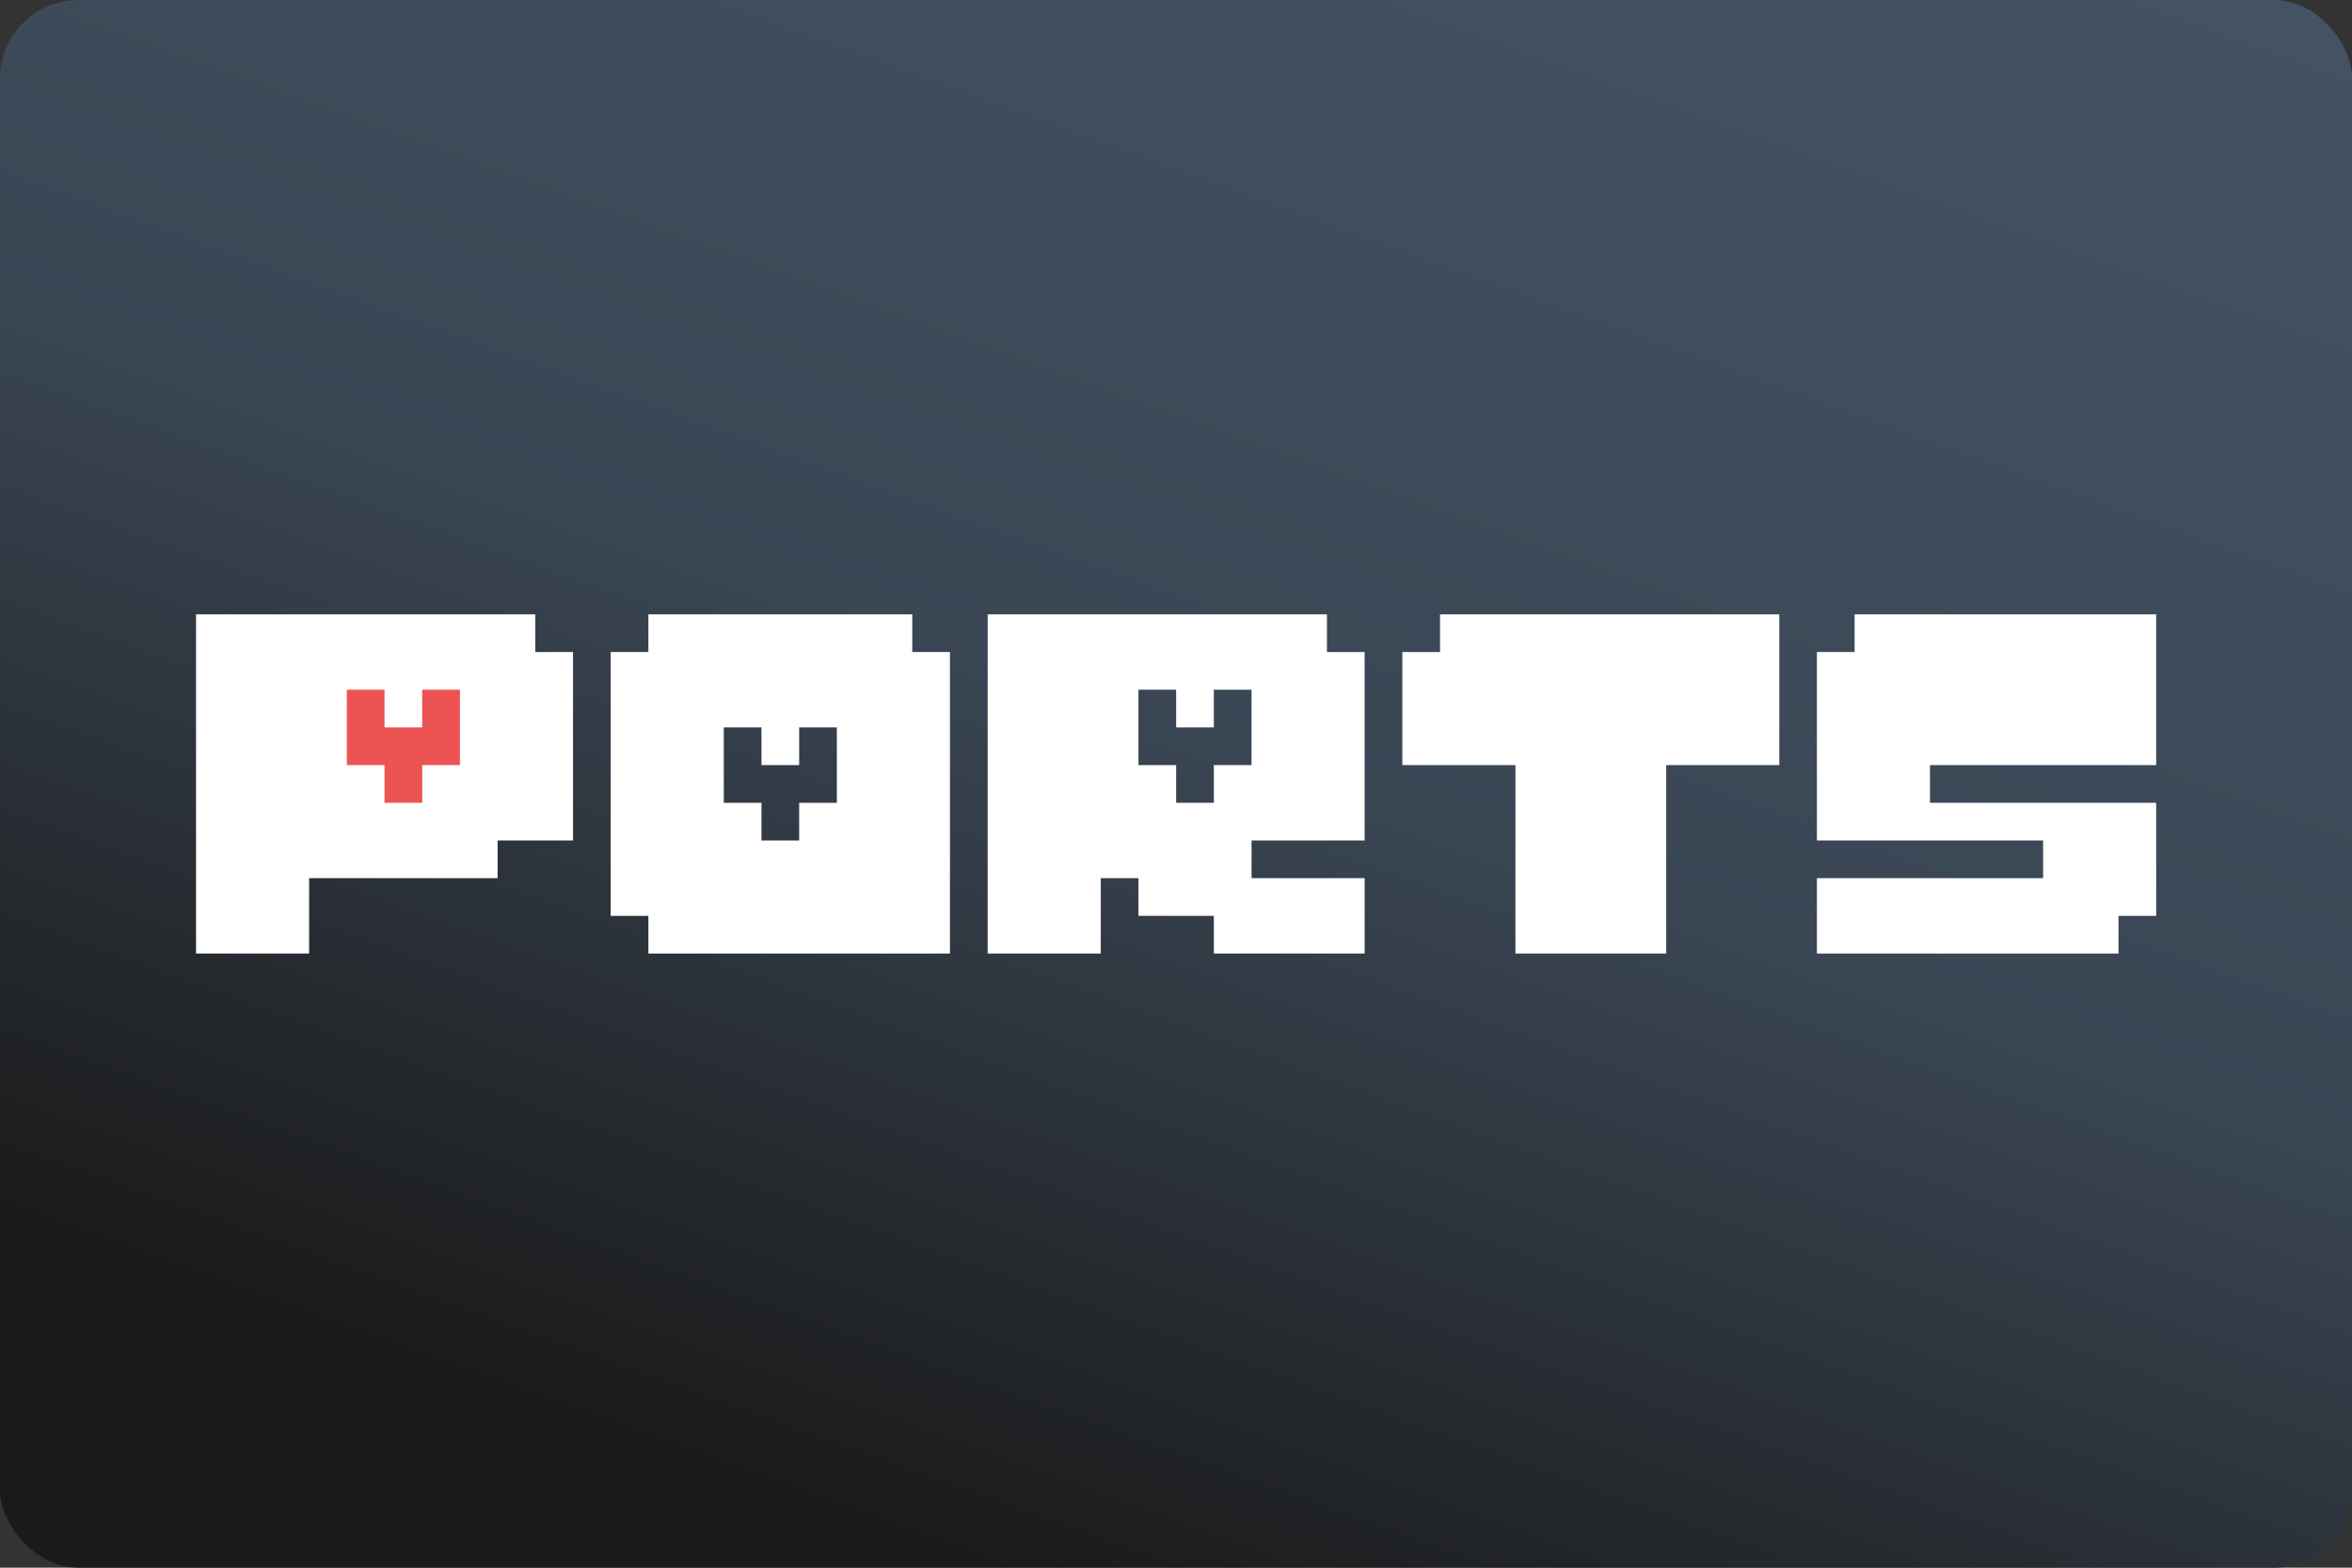 <?xml version="1.0" encoding="UTF-8"?>
<svg width="480" height="320" version="1.1" viewBox="0 0 480 320" xmlns="http://www.w3.org/2000/svg">
 <rect x="0" y="0" width="480" height="320" fill="#333333" stroke="none"/>
 <defs>
  <linearGradient id="a" x1="61.813" x2="16.558" y1="-53.807" y2="71.438" gradientTransform="scale(3.78)" gradientUnits="userSpaceOnUse">
   <stop stop-color="#485a6c" offset="0"/>
   <stop stop-color="#3a4654" offset=".651"/>
   <stop stop-color="#1a1a1a" offset="1"/>
  </linearGradient>
 </defs>
 <rect width="480" height="320" ry="16" fill="url(#a)" stroke-linecap="square" stroke-linejoin="round" stroke-width="2" style="paint-order:stroke fill markers"/>
 <rect x="64.698" y="134.7" width="34.515" height="34.515" fill="#ed5353" stroke-linecap="square" stroke-linejoin="round" stroke-width="2" style="paint-order:stroke markers fill"/>
 <g transform="scale(3.78)" fill="#fff" stroke-width=".509" aria-label="PORTS">
  <path d="m20.76 43.351v-2.035h-2.035v-4.071h2.035v2.035h2.035v-2.035h2.035v4.071h-2.035v2.035zm-10.176-10.176v18.317h6.106v-4.071h10.176v-2.035h4.071v-10.176h-2.035v-2.035z"/>
  <path d="m35.006 33.175v2.035h-2.035v14.247h2.035v2.035h16.282v-16.282h-2.035v-2.035zm6.106 12.212v-2.035h-2.035v-4.071h2.035v2.035h2.035v-2.035h2.035v4.071h-2.035v2.035z"/>
  <path d="m63.5 43.351v-2.035h-2.035v-4.071h2.035v2.035h2.035v-2.035h2.035v4.071h-2.035v2.035zm-10.176-10.176v18.317h6.106v-4.071h2.035v2.035h4.071v2.035h8.141v-4.071h-6.106v-2.035h6.106v-10.176h-2.035v-2.035z"/>
  <path d="m77.747 33.175v2.035h-2.035v6.106h6.106v10.176h8.141v-10.176h6.106v-8.141z"/>
  <path d="m100.13 33.175v2.035h-2.035v10.176h12.212v2.035h-12.212v4.071h16.282v-2.035h2.035v-6.106h-12.212v-2.035h12.212v-8.141z"/>
 </g>
 <style type="text/css">.st0{fill:#FC0C18;}
	.st1{fill:#FC0C18;}</style>
</svg>
